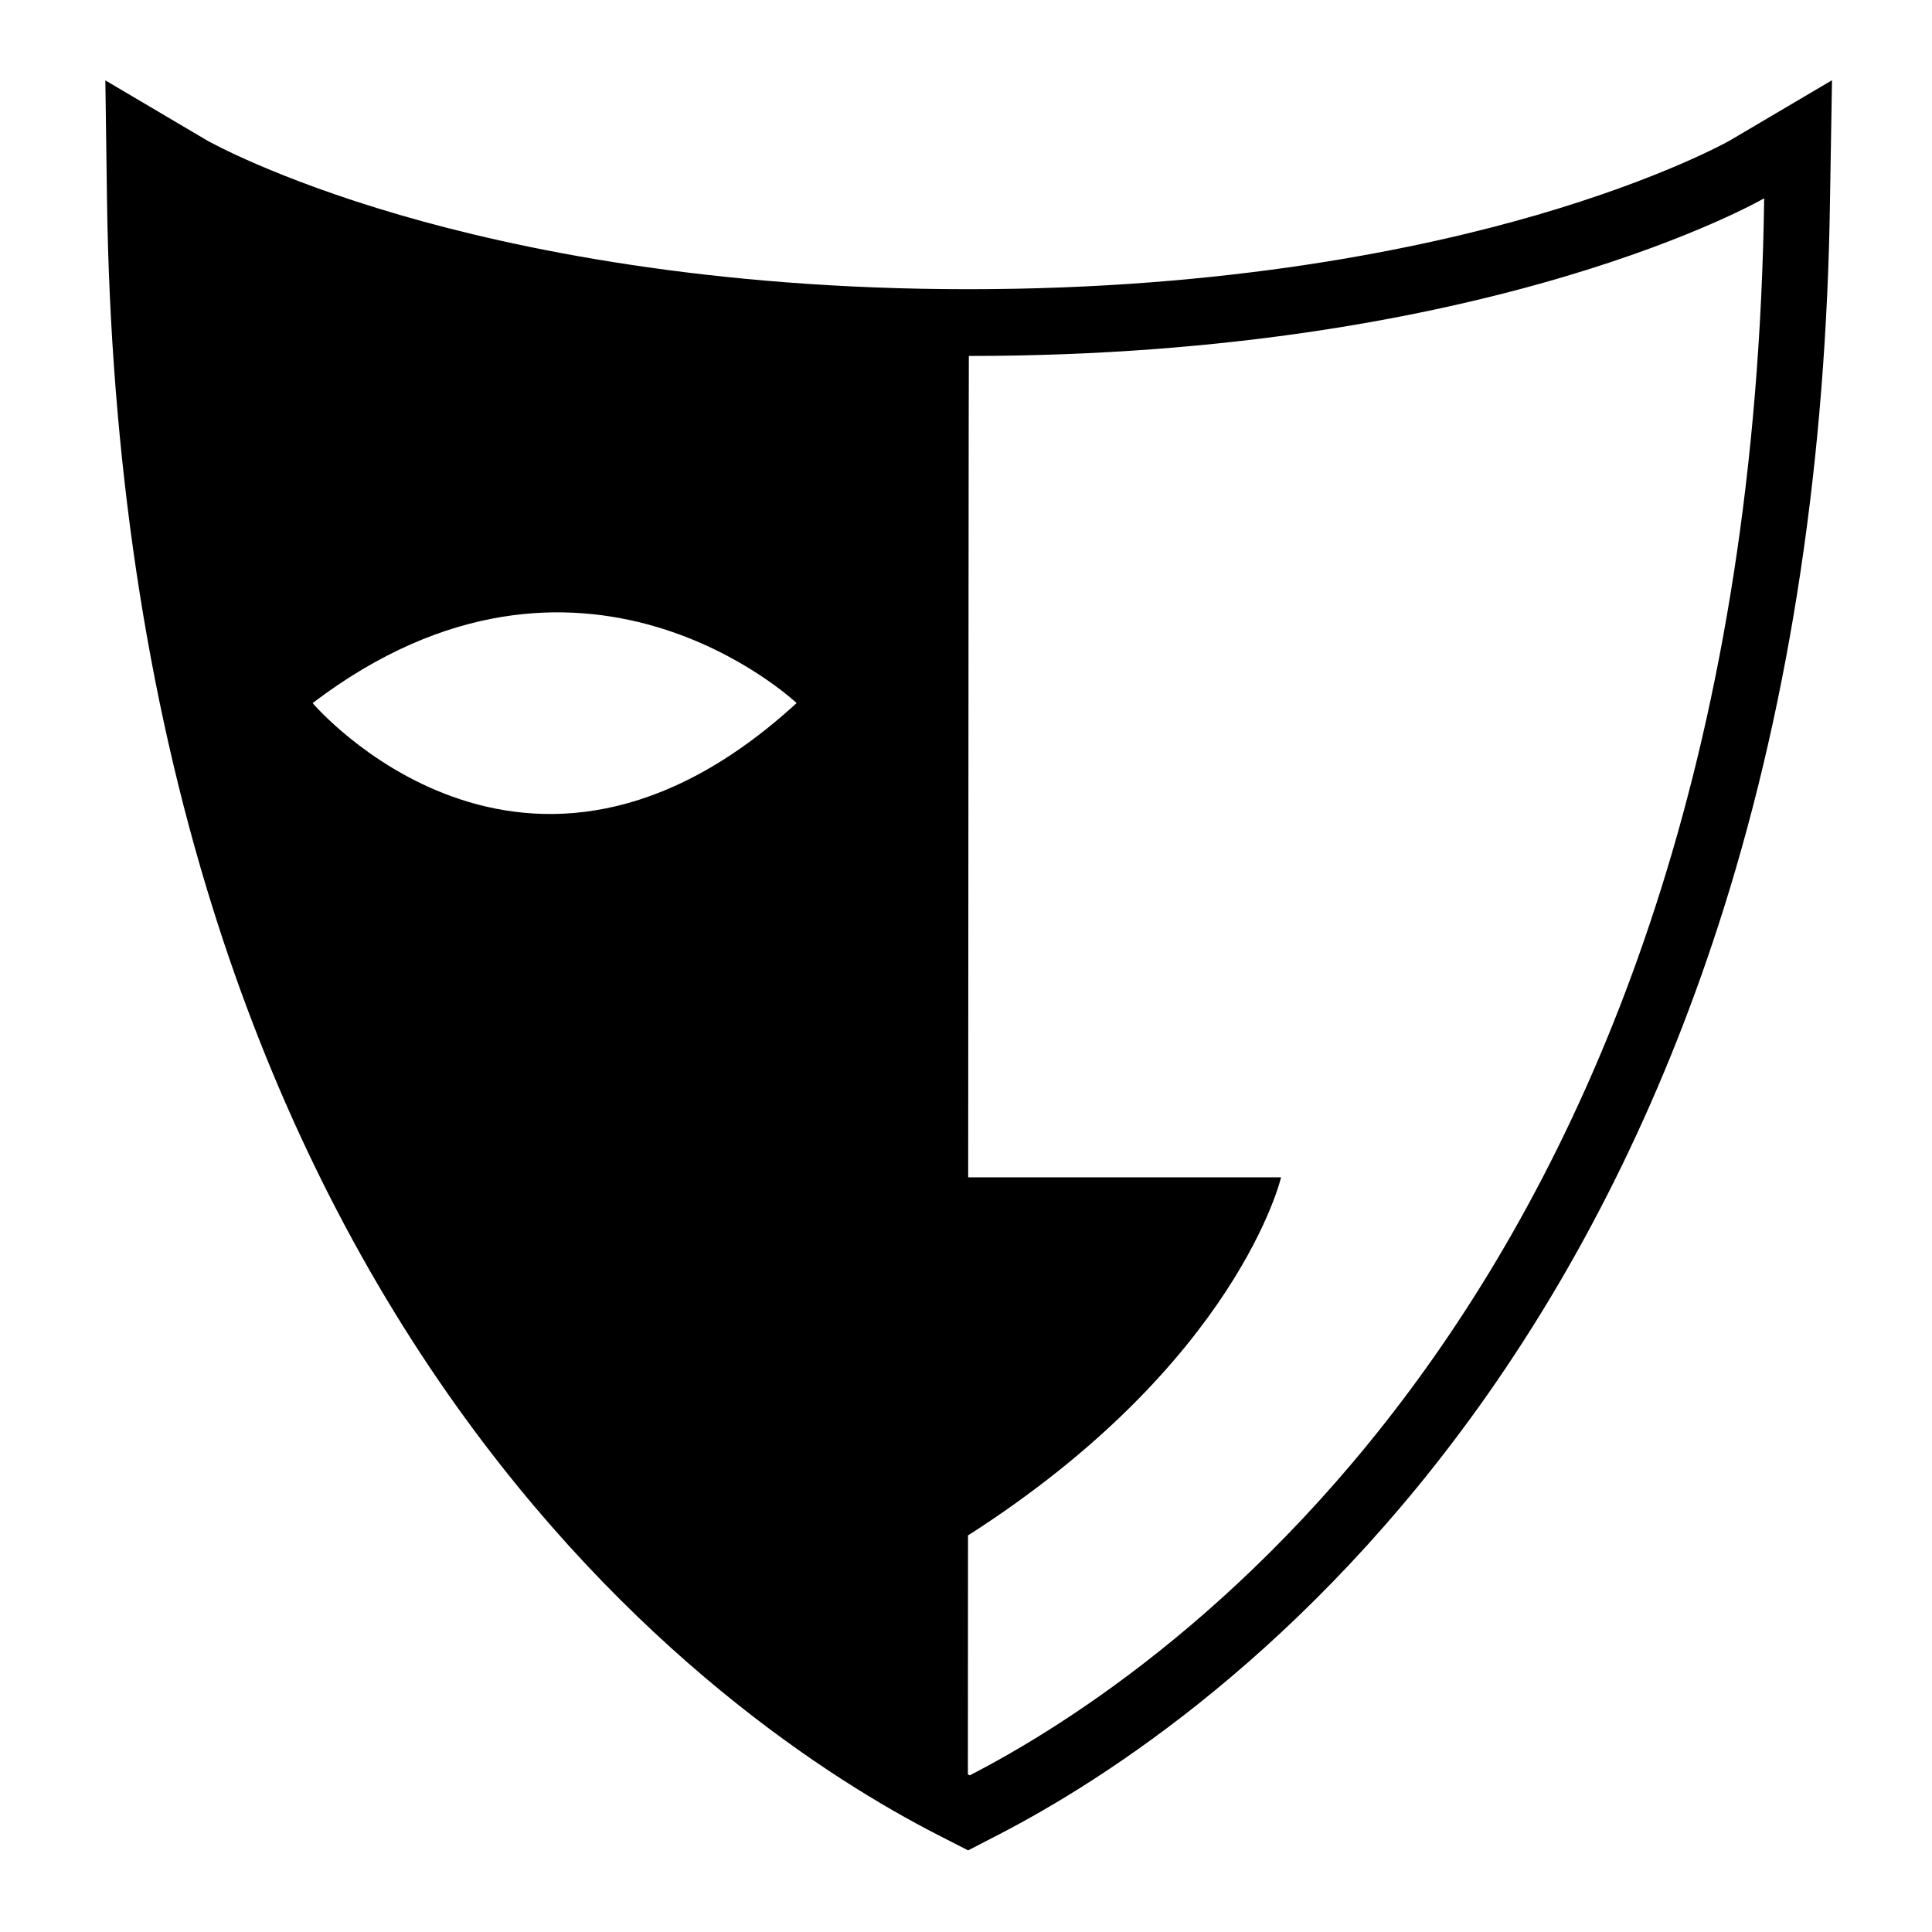 <?xml version="1.0" standalone="no"?><!DOCTYPE svg PUBLIC "-//W3C//DTD SVG 1.1//EN" "http://www.w3.org/Graphics/SVG/1.1/DTD/svg11.dtd"><svg t="1539226078351" class="icon" style="" viewBox="0 0 1024 1024" version="1.1" xmlns="http://www.w3.org/2000/svg" p-id="3192" xmlns:xlink="http://www.w3.org/1999/xlink" width="200" height="200"><defs><style type="text/css"></style></defs><path d="M916.834 74.481c-1.499 0.846-36.255 20.234-101.938 39.376-61.718 17.987-164.146 39.427-301.627 39.427-137.475 0-239.872-21.439-301.563-39.424-65.666-19.144-100.395-38.534-101.881-39.374L55.843 42.611l0.862 62.968c1.871 136.717 20.768 263.248 56.167 376.078 29.922 95.377 71.932 182.06 124.861 257.64C333.128 875.514 440.977 943.8 496.835 972.403c0.031 0.016 0.063 0.032 0.094 0.048l16.188 8.285 16.159-8.341c0.007-0.004 0.012-0.006 0.019-0.01 55.861-28.84 163.771-97.46 258.988-233.052 53.101-75.618 95.249-162.302 125.273-257.641 35.545-112.872 54.517-239.415 56.388-376.115L971 42.523 916.834 74.481zM165.689 372.651c142.289-108.22 256.521 0 256.521 0C277.917 504.92 165.689 372.651 165.689 372.651zM514 940.957c-0.328-0.167-0.668-0.343-1-0.513 0 0 0.023-51.181 0.06-126.829l0.143 0.106C656.104 722.226 679 624 679 624L513.157 624c0.11-205.507 0.256-435.336 0.351-435.336 277.581 0 421.537-83.57 421.537-83.57C927.168 680.659 617 887.993 514 940.957z" p-id="3193"></path><path d="M514 941.183c0-0.037 0.072-0.076 0-0.113C513.928 941.106 514 941.146 514 941.183z" p-id="3194"></path></svg>